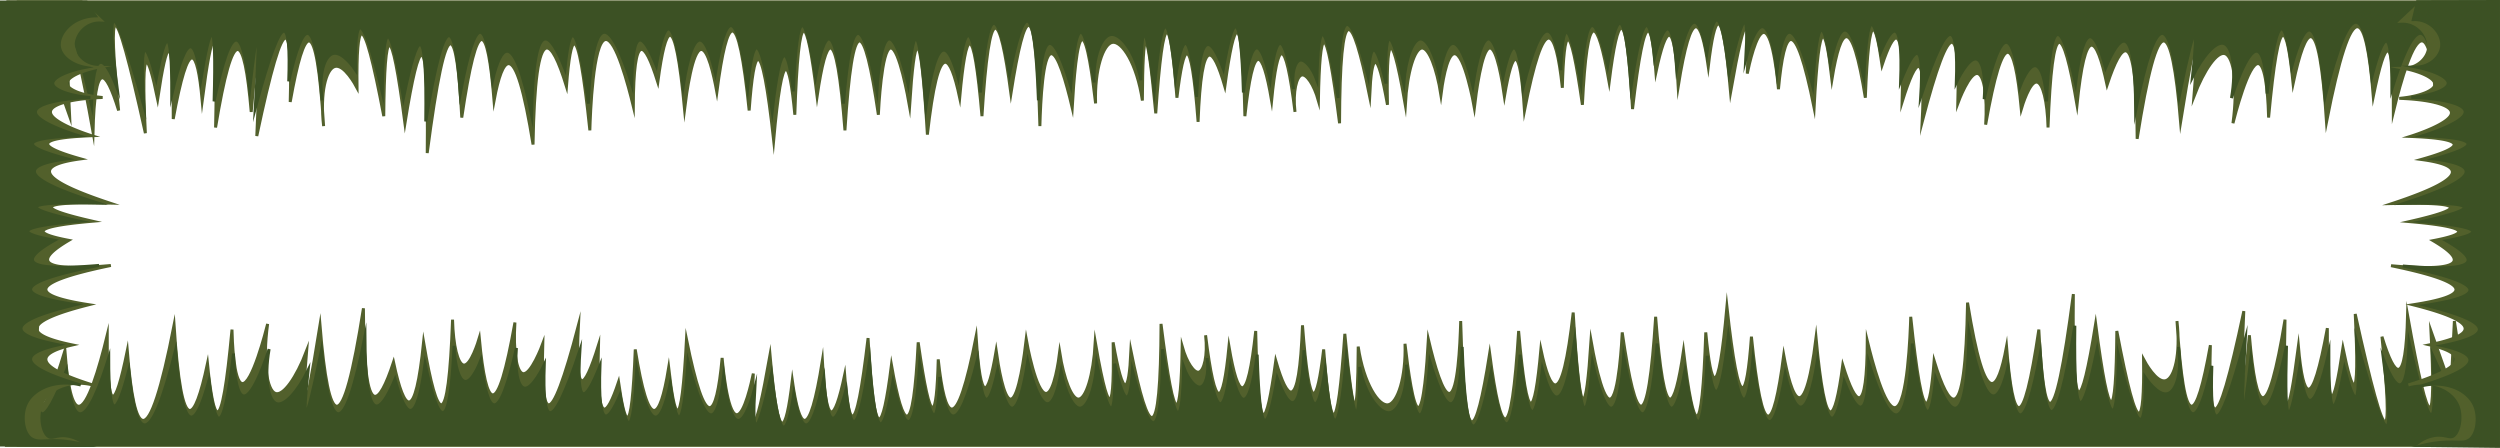 <svg id="Layer_1" data-name="Layer 1" xmlns="http://www.w3.org/2000/svg" viewBox="0 0 846.742 151.702"><defs><style>.cls-1{fill:#52602c;stroke:#52602c;}.cls-1,.cls-2,.cls-3{stroke-miterlimit:10;}.cls-2{fill:#3c5124;stroke:#3c5124;}.cls-3{fill:#52602b;stroke:#52602b;}</style></defs><title>grass2</title><path class="cls-1" d="M0,348.747H842.12V316.908q-2.536-3.69-5.073-7.38,0.698,28.565-1.132,28.831-1.954.283-6.791-31.714-0.566,11.292-1.132,22.584-3.396-9.61-6.791-19.221,1.303,25.627-.377,25.948-1.889.361-7.546-31.233-0.469,17.761-3.018,18.259-2.114.413-5.66-11.052,2.859,28.371,1.132,28.831-2.005.534-10.187-36.519,1.162,23.738-.377,24.026-1.142.213-3.773-12.493-2.459,16.485-3.773,16.337-1.536-.171-1.509-23.065-3.825,20.907-6.414,20.662-2.107-.2-3.396-14.415-2.602,19.837-3.773,19.701-1.399-.163-0.755-28.831-4.408,26.668-7.546,26.428-2.753-.211-4.528-21.143-2.083,23.125-2.641,23.065-0.646-.069.755-31.233-7.118,33.72-9.81,33.155-2.094-.439-1.509-21.623-3.713,20.872-6.414,20.662-3.132-.244-4.905-28.831c1.272,11.267-.806,19.3-3.773,20.182-3.147.935-7.037-6.249-7.546-7.208q0.215,17.952-1.509,18.26-2.198.392-7.546-27.87-0.197,23.852-1.887,24.026-1.797.184-5.282-26.428-3.761,23.308-5.66,23.065-2.232-.286-1.886-33.155-4.864,37.239-7.923,37-2.479-.194-3.773-24.987-3.937,26.616-6.791,26.428-2.486-.163-4.15-20.662-2.325,12.407-4.905,12.493-3.865.13-8.301-27.389-0.566,31.977-4.528,32.675-2.641.465-6.791-12.974-1.109,14.342-2.641,14.415-2.204.106-5.282-29.311c-0.172,5.633-1.059,30.13-5.282,30.753-3.512.518-7.76-15.708-9.433-22.584q-0.123,18.68-2.641,19.221-2.042.437-5.66-11.052-2.127,15.879-4.15,15.857-2.534-.027-4.905-24.987c-0.658,5.286-2.692,20.125-5.66,20.182-2.232.043-4.154-8.289-5.282-14.415q-2.714,20.692-5.282,20.662-2.924-.033-5.66-26.909-1.257,17.214-3.018,17.298-2.235.107-5.282-27.389-2.177,24.053-4.15,24.026-1.574-.022-3.018-15.376-0.965,28.221-3.018,28.35-1.831.115-4.528-22.104-2.426,16.405-4.528,16.337-2.725-.087-4.905-27.87-1.913,30.097-4.905,30.272-2.751.161-6.414-24.987c-0.092,1.954-1.11,22.303-4.15,22.584-2.854.264-5.991-17.288-6.414-19.701q-1.289,19.693-2.641,19.701-1.651.009-3.396-29.311-2.758,24.391-6.037,24.506-2.322.081-4.905-12.013-1.656,18.247-3.396,18.259-2.018.015-4.15-24.506-1.849,29.671-4.528,29.792-2.328.106-5.282-22.104-3.675,23.278-6.037,23.065-2.825-.256-3.773-34.116c-0.243,8.718-1.006,24.091-3.773,24.506-2.257.339-5.074-9.394-7.169-18.259-0.529,9.189-1.593,22.985-3.396,23.065-1.726.076-3.467-12.45-4.528-21.623,0.376,11.5-2.575,20.087-5.66,20.662-3.197.596-8.32-7.08-10.187-19.701q-0.112,19.623-1.132,19.701-1.135.086-3.396-24.026-1.885,27.388-3.773,27.389-1.696 0-3.396-22.104-1.777,14.924-3.396,14.896-2.008-.034-3.773-23.065-0.849,22.131-3.773,22.584-2.104.327-5.282-10.571-2.524,18.387-4.15,18.259-2.001-.157-2.641-28.35-2.065,19.138-4.528,19.221-2.117.072-4.528-13.935-1.547,15.8-3.396,15.857-2.074.064-4.528-19.701c0.798,6.959-.583,12.06-2.264,12.493-1.586.409-4.1-3.165-5.66-8.649q-0.367,19.555-1.887,19.701-1.817.175-5.282-27.389-0.111,31.286-3.018,31.714-2.528.371-7.169-22.584-0.54,11.376-1.887,11.532-1.545.18-4.15-14.415c0.302,16.264-.489,19.12-1.132,19.221-0.65.102-1.995-2.48-4.905-19.221-0.662,11.331-3.231,19.126-5.659,19.221-2.297.089-4.956-6.69-6.414-15.857-0.329,2.582-1.839,13.716-4.528,13.935-3.417.279-6.612-17.252-6.791-18.259-0.491,4.135-2.502,20.174-5.282,20.182-2.336.006-4.179-11.314-4.905-16.337q-2.157,12.604-3.773,12.493-1.871-.129-3.018-17.298-4.891,24.831-8.301,24.506-2.744-.262-4.528-16.818-0.426,16.184-1.886,16.337-1.728.181-4.905-22.104-1.224,24.764-3.773,24.987-2.164.19-5.282-17.299-2.311,18.335-4.15,18.259-2.235-.093-3.773-27.389-3.108,26.551-5.282,26.428-1.561-.089-2.641-13.935-2.704,12.695-4.528,12.493-2.084-.231-3.018-17.299-3.265,20.29-6.037,20.182-2.236-.088-4.15-13.454-1.722,14.424-3.396,14.415-2.114-.012-4.15-23.065-3.962,22.353-5.282,22.104-1.091-.207-0.377-15.857c-0.549,2.643-3.019,14.102-5.66,13.935-3.239-.205-4.784-17.788-4.905-19.221q-1.531,16.533-4.15,16.818-3.167.344-7.923-23.065-1.268,23.969-3.018,24.026-1.363.045-3.018-14.415c-1.592,9.692-3.228,14.38-4.905,14.415-2.019.043-4.155-6.659-6.414-20.662q-0.889,22.958-2.641,23.065-1.279.078-3.018-12.013-3.19,9.542-4.905,9.13-2.458-.591-1.887-21.623-3.912,12.486-5.659,12.013-2.039-.552-1.132-18.74-7.256,27.633-10.187,26.909-2.428-.601-1.887-20.662c-0.203.549-4.065,10.829-6.791,10.091-2.094-.567-3.255-7.56-2.641-17.298q-4.395,24.761-7.546,24.506-2.731-.22-4.528-19.221c-0.318,1.062-2.886,9.46-5.282,9.13-1.979-.273-3.536-6.462-3.773-15.376q-1.049,28.568-3.773,28.831-2.379.228-6.037-21.143-2.061,19.999-4.905,20.182-2.369.152-5.282-13.454-3.987,12.023-6.414,11.532-3.651-.738-3.773-29.792-5.247,33.42-9.055,33.155-3.405-.236-5.66-27.389-4.356,27.097-5.282,26.909-0.751-.153.755-18.259c-3.482,9.093-7.904,15.333-10.564,14.415-2.875-.992-4.402-10.586-2.641-23.545-0.533,2.125-5.305,20.866-8.678,20.182-2.865-.582-3.313-14.892-3.396-18.259q-2.582,27.906-4.905,27.87-1.773-.027-3.396-16.337-3.455,16.081-6.037,15.857-3.397-.295-5.282-28.831-6.429,32.659-10.564,32.194-3.429-.385-5.282-23.545-3.212,15.638-4.905,15.376-1.902-.295-1.886-20.662c-2.716,11.098-6.635,24.523-9.81,24.026-1.306-.205-3.329-2.896-4.528-18.74q-5.905,19.419-8.301,18.74-2.838-.803-0.755-29.792Q5.38,311.295,0,316.908v31.839Z" transform="translate(2.158 -197.905)"/><path class="cls-2" d="M0.504,348.458H842.624v-25q-2.536-2.898-5.073-5.795,0.698,22.43-1.132,22.638-1.954.222-6.791-24.902-0.566,8.867-1.132,17.733-3.396-7.546-6.791-15.092,1.303,20.122-.377,20.374-1.889.284-7.546-24.525-0.469,13.946-3.018,14.337-2.114.324-5.66-8.678,2.859,22.277,1.132,22.638-2.005.42-10.187-28.675,1.162,18.639-.377,18.865-1.142.168-3.773-9.81-2.459,12.944-3.773,12.828-1.536-.135-1.509-18.11-3.825,16.416-6.414,16.224-2.107-.157-3.396-11.319-2.602,15.576-3.773,15.469-1.399-.128-0.755-22.638-4.408,20.94-7.546,20.752-2.753-.166-4.528-16.601-2.083,18.158-2.641,18.11-0.646-.054.755-24.525-7.118,26.477-9.81,26.034-2.094-.344-1.509-16.978-3.713,16.389-6.414,16.224-3.132-.191-4.905-22.638c1.272,8.847-.806,15.154-3.773,15.847-3.147.735-7.037-4.907-7.546-5.66q0.215,14.096-1.509,14.337-2.198.308-7.546-21.883-0.197,18.729-1.887,18.865-1.797.144-5.282-20.752-3.761,18.301-5.66,18.11-2.232-.225-1.886-26.034-4.864,29.24-7.923,29.052-2.479-.152-3.773-19.62-3.937,20.899-6.791,20.752-2.486-.128-4.15-16.224-2.325,9.742-4.905,9.81-3.865.102-8.301-21.506-0.566,25.108-4.528,25.656-2.641.365-6.791-10.187-1.109,11.261-2.641,11.319-2.204.083-5.282-23.015c-0.172,4.423-1.059,23.658-5.282,24.147-3.512.407-7.76-12.334-9.433-17.733q-0.123,14.668-2.641,15.092-2.042.344-5.66-8.678-2.127,12.468-4.15,12.451-2.534-.021-4.905-19.62c-0.658,4.151-2.692,15.802-5.66,15.847-2.232.034-4.154-6.509-5.282-11.319q-2.714,16.247-5.282,16.224-2.924-.026-5.66-21.129-1.257,13.517-3.018,13.583-2.235.084-5.282-21.506-2.177,18.887-4.15,18.865-1.574-.017-3.018-12.074-0.965,22.159-3.018,22.261-1.831.09-4.528-17.356-2.426,12.881-4.528,12.828-2.725-.068-4.905-21.883-1.913,23.632-4.905,23.77-2.751.126-6.414-19.62c-0.092,1.534-1.11,17.513-4.15,17.733-2.854.207-5.991-13.575-6.414-15.469q-1.289,15.463-2.641,15.469-1.651.007-3.396-23.015-2.758,19.152-6.037,19.242-2.322.063-4.905-9.432-1.656,14.327-3.396,14.337-2.018.012-4.15-19.242-1.849,23.298-4.528,23.393-2.328.083-5.282-17.356-3.675,18.278-6.037,18.11-2.825-.201-3.773-26.788c-0.243,6.845-1.006,18.916-3.773,19.242-2.257.266-5.074-7.376-7.169-14.337-0.529,7.215-1.593,18.048-3.396,18.11-1.726.06-3.467-9.776-4.528-16.979,0.376,9.029-2.575,15.772-5.66,16.224-3.197.468-8.32-5.559-10.187-15.469q-0.112,15.408-1.132,15.469-1.135.067-3.396-18.865-1.885,21.505-3.773,21.506-1.696 0-3.396-17.356-1.777,11.718-3.396,11.696-2.008-.027-3.773-18.11-0.849,17.377-3.773,17.733-2.104.256-5.282-8.301-2.524,14.437-4.15,14.337-2.001-.124-2.641-22.261-2.065,15.027-4.528,15.092-2.117.056-4.528-10.942-1.547,12.406-3.396,12.451-2.074.05-4.528-15.469c0.798,5.464-.583,9.47-2.264,9.81-1.586.321-4.1-2.485-5.66-6.791q-0.367,15.355-1.887,15.469-1.817.138-5.282-21.506-0.111,24.566-3.018,24.902-2.528.292-7.169-17.733-0.54,8.932-1.887,9.055-1.545.141-4.15-11.319c0.302,12.77-.489,15.013-1.132,15.092-0.65.08-1.995-1.948-4.905-15.092-0.662,8.897-3.231,15.018-5.659,15.092-2.297.07-4.956-5.253-6.414-12.451-0.329,2.028-1.839,10.77-4.528,10.942-3.417.219-6.612-13.546-6.791-14.337-0.491,3.247-2.502,15.841-5.282,15.847-2.336.005-4.179-8.883-4.905-12.828q-2.157,9.897-3.773,9.81-1.871-.101-3.018-13.583-4.891,19.498-8.301,19.242-2.744-.206-4.528-13.206-0.426,12.708-1.886,12.828-1.728.142-4.905-17.356-1.224,19.445-3.773,19.62-2.164.149-5.282-13.583-2.311,14.397-4.15,14.337-2.235-.073-3.773-21.506-3.108,20.848-5.282,20.752-1.561-.07-2.641-10.942-2.704,9.968-4.528,9.81-2.084-.181-3.018-13.583-3.265,15.932-6.037,15.847-2.236-.069-4.15-10.564-1.722,11.326-3.396,11.319-2.114-.009-4.15-18.11-3.962,17.551-5.282,17.356-1.091-.162-0.377-12.451c-0.549,2.075-3.019,11.073-5.66,10.942-3.239-.161-4.784-13.967-4.905-15.092q-1.531,12.982-4.15,13.206-3.167.27-7.923-18.11-1.268,18.821-3.018,18.865-1.363.035-3.018-11.319c-1.592,7.61-3.228,11.291-4.905,11.319-2.019.034-4.155-5.229-6.414-16.224q-0.889,18.027-2.641,18.11-1.279.062-3.018-9.433-3.19,7.493-4.905,7.169-2.458-.464-1.887-16.978-3.912,9.804-5.659,9.432-2.039-.434-1.132-14.715-7.256,21.697-10.187,21.129-2.428-.472-1.887-16.224c-0.203.431-4.065,8.503-6.791,7.923-2.094-.445-3.255-5.936-2.641-13.583q-4.395,19.442-7.546,19.242-2.731-.173-4.528-15.092c-0.318.834-2.886,7.428-5.282,7.169-1.979-.214-3.536-5.074-3.773-12.074q-1.049,22.432-3.773,22.638-2.379.179-6.037-16.601-2.061,15.703-4.905,15.847-2.369.119-5.282-10.564-3.987,9.44-6.414,9.055-3.651-.58-3.773-23.393-5.247,26.241-9.055,26.034-3.405-.185-5.66-21.506-4.356,21.276-5.282,21.129-0.751-.12.755-14.337c-3.482,7.14-7.904,12.04-10.564,11.319-2.875-.779-4.402-8.312-2.641-18.488-0.533,1.669-5.305,16.384-8.678,15.847-2.865-.457-3.313-11.693-3.396-14.337q-2.582,21.912-4.905,21.883-1.773-.021-3.396-12.828-3.455,12.627-6.037,12.451-3.397-.232-5.282-22.638-6.429,25.644-10.564,25.279-3.429-.302-5.282-18.488-3.212,12.279-4.905,12.074-1.902-.231-1.886-16.224c-2.716,8.714-6.635,19.255-9.81,18.865-1.306-.161-3.329-2.274-4.528-14.715q-5.905,15.248-8.301,14.715-2.838-.631-0.755-23.393-5.38,4.407-10.76,8.813v25Z" transform="translate(2.158 -197.905)"/><path class="cls-1" d="M842.624,198.514H0.504v31.839q2.536,3.69,5.073,7.38-0.698-28.565,1.132-28.831,1.954-.283,6.791,31.714,0.566-11.292,1.132-22.584,3.396,9.61,6.791,19.221-1.303-25.627.377-25.948,1.889-.361,7.546,31.233,0.469-17.761,3.018-18.259,2.114-.413,5.66,11.052-2.859-28.371-1.132-28.831,2.005-.534,10.187,36.519-1.162-23.738.377-24.026,1.142-.213,3.773,12.493,2.459-16.485,3.773-16.337,1.536,0.171,1.509,23.065,3.825-20.907,6.414-20.662,2.107,0.2,3.396,14.415,2.602-19.837,3.773-19.701,1.399,0.163.755,28.831,4.408-26.668,7.546-26.428,2.753,0.211,4.528,21.143,2.083-23.125,2.641-23.065,0.646,0.069-.755,31.233Q91.929,210.26,94.62,210.825q2.094,0.439,1.509,21.623,3.713-20.872,6.414-20.662,3.132,0.244,4.905,28.831c-1.272-11.267.806-19.3,3.773-20.182,3.147-.935,7.037,6.249,7.546,7.208q-0.215-17.952,1.509-18.26,2.198-.392,7.546,27.87,0.197-23.852,1.887-24.026,1.797-.184,5.282,26.428,3.761-23.308,5.66-23.065,2.232,0.286,1.886,33.155,4.864-37.239,7.923-37,2.479,0.194,3.773,24.987,3.937-26.616,6.791-26.428,2.486,0.163,4.15,20.662,2.325-12.407,4.905-12.493,3.865-.13,8.301,27.389,0.566-31.977,4.528-32.675,2.641-.465,6.791,12.974,1.109-14.342,2.641-14.415,2.204-.106,5.282,29.311c0.172-5.633,1.059-30.13,5.282-30.753,3.512-.518,7.76,15.708,9.433,22.584q0.123-18.68,2.641-19.221,2.042-.437,5.66,11.052,2.127-15.879,4.15-15.857,2.534,0.027,4.905,24.987c0.658-5.286,2.692-20.125,5.66-20.182,2.232-.043,4.154,8.289,5.282,14.415q2.714-20.692,5.282-20.662,2.924,0.033,5.66,26.909,1.257-17.214,3.018-17.298,2.235-.107,5.282,27.389,2.177-24.053,4.15-24.026,1.574,0.022,3.018,15.376,0.965-28.221,3.018-28.35,1.831-.115,4.528,22.104,2.426-16.405,4.528-16.337,2.725,0.087,4.905,27.87,1.913-30.097,4.905-30.272,2.751-.161,6.414,24.987c0.092-1.954,1.11-22.303,4.15-22.584,2.854-.264,5.991,17.288,6.414,19.701q1.289-19.693,2.641-19.701,1.651-.009,3.396,29.311,2.758-24.391,6.037-24.506,2.322-.081,4.905,12.013,1.656-18.247,3.396-18.259,2.018-.015,4.15,24.506,1.849-29.671,4.528-29.792,2.328-.106,5.282,22.104,3.675-23.278,6.037-23.065,2.825,0.256,3.773,34.116c0.243-8.718,1.006-24.091,3.773-24.506,2.257-.339,5.074,9.394,7.169,18.259,0.529-9.189,1.593-22.985,3.396-23.065,1.726-.076,3.467,12.45,4.528,21.623-0.376-11.5,2.575-20.087,5.66-20.662,3.197-.596,8.32,7.08,10.187,19.701q0.112-19.623,1.132-19.701,1.135-.086,3.396,24.026,1.885-27.388,3.773-27.389,1.696-0,3.396,22.104,1.777-14.924,3.396-14.896,2.008,0.034,3.773,23.065,0.849-22.131,3.773-22.584,2.104-.327,5.282,10.571,2.524-18.387,4.15-18.259,2.001,0.157,2.641,28.35,2.065-19.138,4.528-19.221,2.117-.072,4.528,13.935,1.547-15.8,3.396-15.857,2.074-.064,4.528,19.701c-0.798-6.959.583-12.06,2.264-12.493,1.586-.409,4.1,3.165,5.66,8.649q0.367-19.555,1.887-19.701,1.817-.175,5.282,27.389,0.111-31.286,3.018-31.714,2.528-.371,7.169,22.584,0.54-11.376,1.887-11.532,1.545-.18,4.15,14.415c-0.302-16.264.489-19.12,1.132-19.221,0.65-.102,1.995,2.48,4.905,19.221,0.662-11.331,3.231-19.126,5.659-19.221,2.297-.089,4.956,6.69,6.414,15.857,0.329-2.582,1.839-13.716,4.528-13.935,3.417-.279,6.612,17.252,6.791,18.259,0.491-4.135,2.502-20.174,5.282-20.182,2.336-.006,4.179,11.314,4.905,16.337q2.157-12.604,3.773-12.493,1.871,0.129,3.018,17.298,4.891-24.831,8.301-24.506,2.744,0.262,4.528,16.818,0.426-16.184,1.886-16.337,1.728-.181,4.905,22.104,1.224-24.764,3.773-24.987,2.164-.19,5.282,17.299,2.311-18.335,4.15-18.259,2.235,0.093,3.773,27.389,3.108-26.551,5.282-26.428,1.561,0.089,2.641,13.935,2.704-12.695,4.528-12.493,2.084,0.231,3.018,17.299,3.265-20.29,6.037-20.182,2.236,0.088,4.15,13.454,1.722-14.424,3.396-14.415,2.114,0.012,4.15,23.065,3.962-22.353,5.282-22.104,1.091,0.207.377,15.857c0.549-2.643,3.019-14.102,5.66-13.935,3.239,0.205,4.784,17.788,4.905,19.221q1.531-16.533,4.15-16.818,3.167-.344,7.923,23.065,1.268-23.969,3.018-24.026,1.363-.045,3.018,14.415c1.592-9.692,3.228-14.38,4.905-14.415,2.019-.043,4.155,6.659,6.414,20.662q0.889-22.958,2.641-23.065,1.279-.078,3.018,12.013,3.19-9.542,4.905-9.13,2.458,0.591,1.887,21.623,3.912-12.486,5.659-12.013,2.039,0.552,1.132,18.74,7.256-27.633,10.187-26.909,2.428,0.601,1.887,20.662c0.203-.549,4.065-10.829,6.791-10.091,2.094,0.567,3.255,7.56,2.641,17.298q4.395-24.761,7.546-24.506,2.731,0.22,4.528,19.221c0.318-1.062,2.886-9.46,5.282-9.13,1.979,0.273,3.536,6.462,3.773,15.376q1.049-28.568,3.773-28.831,2.379-.228,6.037,21.143,2.061-19.999,4.905-20.182,2.369-.152,5.282,13.454,3.987-12.023,6.414-11.532,3.651,0.738,3.773,29.792,5.247-33.42,9.055-33.155,3.405,0.236,5.66,27.389,4.356-27.097,5.282-26.909,0.751,0.153-.755,18.259c3.482-9.093,7.904-15.333,10.564-14.415,2.875,0.992,4.402,10.586,2.641,23.545,0.533-2.125,5.305-20.866,8.678-20.182,2.865,0.582,3.313,14.892,3.396,18.259q2.582-27.906,4.905-27.87,1.773,0.027,3.396,16.337,3.455-16.081,6.037-15.857,3.397,0.295,5.282,28.831,6.429-32.659,10.564-32.194,3.429,0.385,5.282,23.545,3.212-15.638,4.905-15.376,1.902,0.295,1.886,20.662c2.716-11.098,6.635-24.523,9.81-24.026,1.306,0.205,3.329,2.896,4.528,18.74q5.905-19.419,8.301-18.74,2.838,0.803.755,29.792,5.38-5.612,10.76-11.224V198.514Z" transform="translate(2.158 -197.905)"/><path class="cls-2" d="M842.12,198.803H0v25q2.536,2.898,5.073,5.795-0.698-22.43,1.132-22.638,1.954-.222,6.791,24.902,0.566-8.867,1.132-17.733,3.396,7.546,6.791,15.092-1.303-20.122.377-20.374,1.889-.284,7.546,24.525,0.469-13.946,3.018-14.337,2.114-.324,5.66,8.678-2.859-22.277-1.132-22.638,2.005-.42,10.187,28.675-1.162-18.639.377-18.865,1.142-.168,3.773,9.81,2.459-12.944,3.773-12.828,1.536,0.135,1.509,18.11,3.825-16.416,6.414-16.224,2.107,0.157,3.396,11.319,2.602-15.576,3.773-15.469,1.399,0.128.755,22.638,4.408-20.94,7.546-20.752,2.753,0.166,4.528,16.601,2.083-18.158,2.641-18.11,0.646,0.054-.755,24.525,7.118-26.477,9.81-26.034,2.094,0.344,1.509,16.978,3.713-16.389,6.414-16.224,3.132,0.191,4.905,22.638c-1.272-8.847.806-15.154,3.773-15.847,3.147-.735,7.037,4.907,7.546,5.66q-0.215-14.096,1.509-14.337,2.198-.308,7.546,21.883,0.197-18.729,1.887-18.865,1.797-.144,5.282,20.752,3.761-18.301,5.66-18.11,2.232,0.225,1.886,26.034,4.864-29.24,7.923-29.052,2.479,0.152,3.773,19.62,3.937-20.899,6.791-20.752,2.486,0.128,4.15,16.224,2.325-9.742,4.905-9.81,3.865-.102,8.301,21.506,0.566-25.108,4.528-25.656,2.641-.365,6.791,10.187,1.109-11.261,2.641-11.319,2.204-.083,5.282,23.015c0.172-4.423,1.059-23.658,5.282-24.147,3.512-.407,7.76,12.334,9.433,17.733q0.123-14.668,2.641-15.092,2.042-.344,5.66,8.678,2.127-12.468,4.15-12.451,2.534,0.021,4.905,19.62c0.658-4.151,2.692-15.802,5.66-15.847,2.232-.034,4.154,6.509,5.282,11.319q2.714-16.247,5.282-16.224,2.924,0.026,5.66,21.129,1.257-13.517,3.018-13.583,2.235-.084,5.282,21.506,2.177-18.887,4.15-18.865,1.574,0.017,3.018,12.074,0.965-22.159,3.018-22.261,1.831-.09,4.528,17.356,2.426-12.881,4.528-12.828,2.725,0.068,4.905,21.883,1.913-23.632,4.905-23.77,2.751-.126,6.414,19.62c0.092-1.534,1.11-17.513,4.15-17.733,2.854-.207,5.991,13.575,6.414,15.469q1.289-15.463,2.641-15.469,1.651-.007,3.396,23.015,2.758-19.152,6.037-19.242,2.322-.063,4.905,9.432,1.656-14.327,3.396-14.337,2.018-.012,4.15,19.242,1.849-23.298,4.528-23.393,2.328-.083,5.282,17.356,3.675-18.278,6.037-18.11,2.825,0.201,3.773,26.788c0.243-6.845,1.006-18.916,3.773-19.242,2.257-.266,5.074,7.376,7.169,14.337,0.529-7.215,1.593-18.048,3.396-18.11,1.726-.06,3.467,9.776,4.528,16.979-0.376-9.029,2.575-15.772,5.66-16.224,3.197-.468,8.32,5.559,10.187,15.469q0.112-15.408,1.132-15.469,1.135-.067,3.396,18.865,1.885-21.505,3.773-21.506,1.696-0,3.396,17.356,1.777-11.718,3.396-11.696,2.008,0.027,3.773,18.11,0.849-17.377,3.773-17.733,2.104-.256,5.282,8.301,2.524-14.437,4.15-14.337,2.001,0.124,2.641,22.261,2.065-15.027,4.528-15.092,2.117-.056,4.528,10.942,1.547-12.406,3.396-12.451,2.074-.05,4.528,15.469c-0.798-5.464.583-9.47,2.264-9.81,1.586-.321,4.1,2.485,5.66,6.791q0.367-15.355,1.887-15.469,1.817-.138,5.282,21.506,0.111-24.566,3.018-24.902,2.528-.292,7.169,17.733,0.54-8.932,1.887-9.055,1.545-.141,4.15,11.319c-0.302-12.77.489-15.013,1.132-15.092,0.65-.08,1.995,1.948,4.905,15.092,0.662-8.897,3.231-15.018,5.659-15.092,2.297-.07,4.956,5.253,6.414,12.451,0.329-2.028,1.839-10.77,4.528-10.942,3.417-.219,6.612,13.546,6.791,14.337,0.491-3.247,2.502-15.841,5.282-15.847,2.336-.005,4.179,8.883,4.905,12.828q2.157-9.897,3.773-9.81,1.871,0.101,3.018,13.583,4.891-19.498,8.301-19.242,2.744,0.206,4.528,13.206,0.426-12.708,1.886-12.828,1.728-.142,4.905,17.356,1.224-19.445,3.773-19.62,2.164-.149,5.282,13.583,2.311-14.397,4.15-14.337,2.235,0.073,3.773,21.506,3.108-20.848,5.282-20.752,1.561,0.07,2.641,10.942,2.704-9.968,4.528-9.81,2.084,0.181,3.018,13.583,3.265-15.932,6.037-15.847,2.236,0.069,4.15,10.564,1.722-11.326,3.396-11.319,2.114,0.009,4.15,18.11,3.962-17.551,5.282-17.356,1.091,0.162.377,12.451c0.549-2.075,3.019-11.073,5.66-10.942,3.239,0.161,4.784,13.967,4.905,15.092q1.531-12.982,4.15-13.206,3.167-.27,7.923,18.11,1.268-18.821,3.018-18.865,1.363-.035,3.018,11.319c1.592-7.61,3.228-11.291,4.905-11.319,2.019-.034,4.155,5.229,6.414,16.224q0.889-18.027,2.641-18.11,1.279-.062,3.018,9.433,3.19-7.493,4.905-7.169,2.458,0.464,1.887,16.978,3.912-9.804,5.659-9.432,2.039,0.434,1.132,14.715,7.256-21.697,10.187-21.129,2.428,0.472,1.887,16.224c0.203-.431,4.065-8.503,6.791-7.923,2.094,0.445,3.255,5.936,2.641,13.583q4.395-19.442,7.546-19.242,2.731,0.173,4.528,15.092c0.318-.834,2.886-7.428,5.282-7.169,1.979,0.214,3.536,5.074,3.773,12.074q1.049-22.432,3.773-22.638,2.379-.179,6.037,16.601,2.061-15.703,4.905-15.847,2.369-.119,5.282,10.564,3.987-9.44,6.414-9.055,3.651,0.58,3.773,23.393,5.247-26.241,9.055-26.034,3.405,0.185,5.66,21.506,4.356-21.276,5.282-21.129,0.751,0.12-.755,14.337c3.482-7.14,7.904-12.04,10.564-11.319,2.875,0.779,4.402,8.312,2.641,18.488,0.533-1.669,5.305-16.384,8.678-15.847,2.865,0.457,3.313,11.693,3.396,14.337q2.582-21.912,4.905-21.883,1.773,0.021,3.396,12.828,3.455-12.627,6.037-12.451,3.397,0.232,5.282,22.638,6.429-25.644,10.564-25.279,3.429,0.302,5.282,18.488,3.212-12.279,4.905-12.074,1.902,0.231,1.886,16.224c2.716-8.714,6.635-19.255,9.81-18.865,1.306,0.161,3.329,2.274,4.528,14.715q5.905-15.248,8.301-14.715,2.838,0.631.755,23.393,5.38-4.407,10.76-8.813v-25Z" transform="translate(2.158 -197.905)"/><path class="cls-3" d="M25.471,348.714H4V198.567H25.471q3.252,3.066,6.504,6.132c-5.807-.299-9.812,4.917-9.292,9.198,0.424,3.489,3.903,6.768,8.363,6.814-6.109,1.237-10.583,3.502-10.531,5.451,0.054,2.024,4.998,4.127,12.079,4.77-10.112.336-17.405,2.166-17.654,4.77-0.349,3.638,13.137,7.926,13.938,8.176q-14.67.568-14.867,2.725Q13.836,248.526,25.161,251.713q-10.223,1.367-10.531,4.088-0.451,3.993,20.442,10.902-19.648-.455-19.822,1.363-0.15,1.554,13.938,4.77-16.68,1.465-16.725,3.407-0.033,1.408,8.672,3.066-7.642,4.526-7.124,6.814,0.807,3.56,21.371,1.703-22.125,4.59-21.99,8.176,0.107,2.879,14.557,5.11-17.793,4.494-17.654,8.176,0.112,2.994,12.079,5.451-8.805,2.046-8.982,4.77-0.245,3.777,16.106,8.858c-8.698-2.269-16.214,1.716-17.964,7.495-1.211,3.998-.15,9.628,2.478,10.902,1.778,0.862,3.299-.731,6.736-0.134A11.27,11.27,0,0,1,25.471,348.714Z" transform="translate(2.158 -197.905)"/><path class="cls-2" d="M27.118,348.779q-14.388-.069-28.776-0.137v-150.046L27.118,198.618l3.067,4.674c-8.05.18-12.917,6.263-12.173,10.624,0.545,3.192,4.191,6.02,8.804,6.809-6.432,1.236-11.142,3.5-11.087,5.447,0.057,2.022,5.262,4.124,12.717,4.766-10.646.335-18.324,2.164-18.587,4.766-0.367,3.635,13.831,7.921,14.674,8.171q-15.446.567-15.652,2.724-0.184,1.922,11.739,5.107-10.763,1.366-11.087,4.085Q9.059,259.782,31.056,266.686q-20.686-.454-20.87,1.362-0.158,1.553,14.674,4.766-17.561,1.464-17.609,3.405-0.035,1.407,9.13,3.064-8.046,4.523-7.5,6.809,0.849,3.558,22.5,1.702-23.293,4.587-23.152,8.171,0.113,2.877,15.326,5.107-18.733,4.491-18.587,8.171,0.118,2.992,12.717,5.447-9.27,2.045-9.457,4.766Q7.972,323.231,25.186,328.308c-9.157-2.268-17.071,1.715-18.913,7.49-1.262,3.957-.344,9.456,2.609,10.894,1.72,0.838,3.096.541,6.327,0.462A38.877,38.877,0,0,1,27.118,348.779Z" transform="translate(2.158 -197.905)"/><path class="cls-3" d="M817.591,348.537h21.471V198.984H817.591q-3.252,3.054-6.504,6.108c5.807-.298,9.812,4.897,9.292,9.162-0.424,3.475-3.903,6.742-8.363,6.787,6.109,1.232,10.583,3.488,10.531,5.429-0.054,2.016-4.998,4.111-12.079,4.751,10.112,0.334,17.405,2.157,17.654,4.751,0.349,3.624-13.137,7.895-13.938,8.144q14.67,0.565,14.867,2.715,0.175,1.916-11.15,5.09,10.223,1.361,10.531,4.072,0.451,3.977-20.442,10.859,19.648-.453,19.822,1.357,0.15,1.548-13.938,4.751,16.68,1.459,16.725,3.393,0.033,1.402-8.672,3.054,7.642,4.508,7.124,6.787-0.807,3.546-21.371,1.697,22.125,4.572,21.99,8.144-0.107,2.867-14.557,5.09,17.793,4.477,17.654,8.144-0.112,2.982-12.079,5.429,8.805,2.038,8.982,4.751,0.245,3.762-16.106,8.823c8.698-2.26,16.214,1.709,17.964,7.465,1.211,3.982.15,9.59-2.478,10.859-1.778.859-3.299-.728-6.736-0.133A11.291,11.291,0,0,0,817.591,348.537Z" transform="translate(2.158 -197.905)"/><path class="cls-2" d="M818.383,348.779q12.85,0.161,25.7.321V198.406l-27.453.066-1.433,6.088c5.996-.3,10.132,4.935,9.595,9.232-0.438,3.502-4.03,6.793-8.635,6.838,6.308,1.241,10.927,3.515,10.874,5.471-0.056,2.031-5.161,4.142-12.473,4.787,10.441,0.337,17.972,2.174,18.229,4.787,0.36,3.651-13.565,7.955-14.392,8.206q15.149,0.57,15.351,2.735,0.18,1.93-11.513,5.129,10.556,1.372,10.874,4.103,0.466,4.007-21.108,10.942,20.288-.456,20.468,1.368,0.155,1.56-14.392,4.787,17.223,1.47,17.27,3.419,0.035,1.413-8.955,3.077,7.891,4.542,7.356,6.838-0.833,3.573-22.067,1.71,22.846,4.607,22.707,8.206-0.111,2.889-15.031,5.129,18.372,4.511,18.229,8.206-0.116,3.005-12.473,5.471,9.092,2.053,9.275,4.787,0.253,3.791-16.63,8.89c8.981-2.278,16.742,1.723,18.549,7.522,1.238,3.974.338,9.496-2.559,10.941-1.531.764-2.711,0.428-6.206,0.464A39.57,39.57,0,0,0,818.383,348.779Z" transform="translate(2.158 -197.905)"/></svg>
